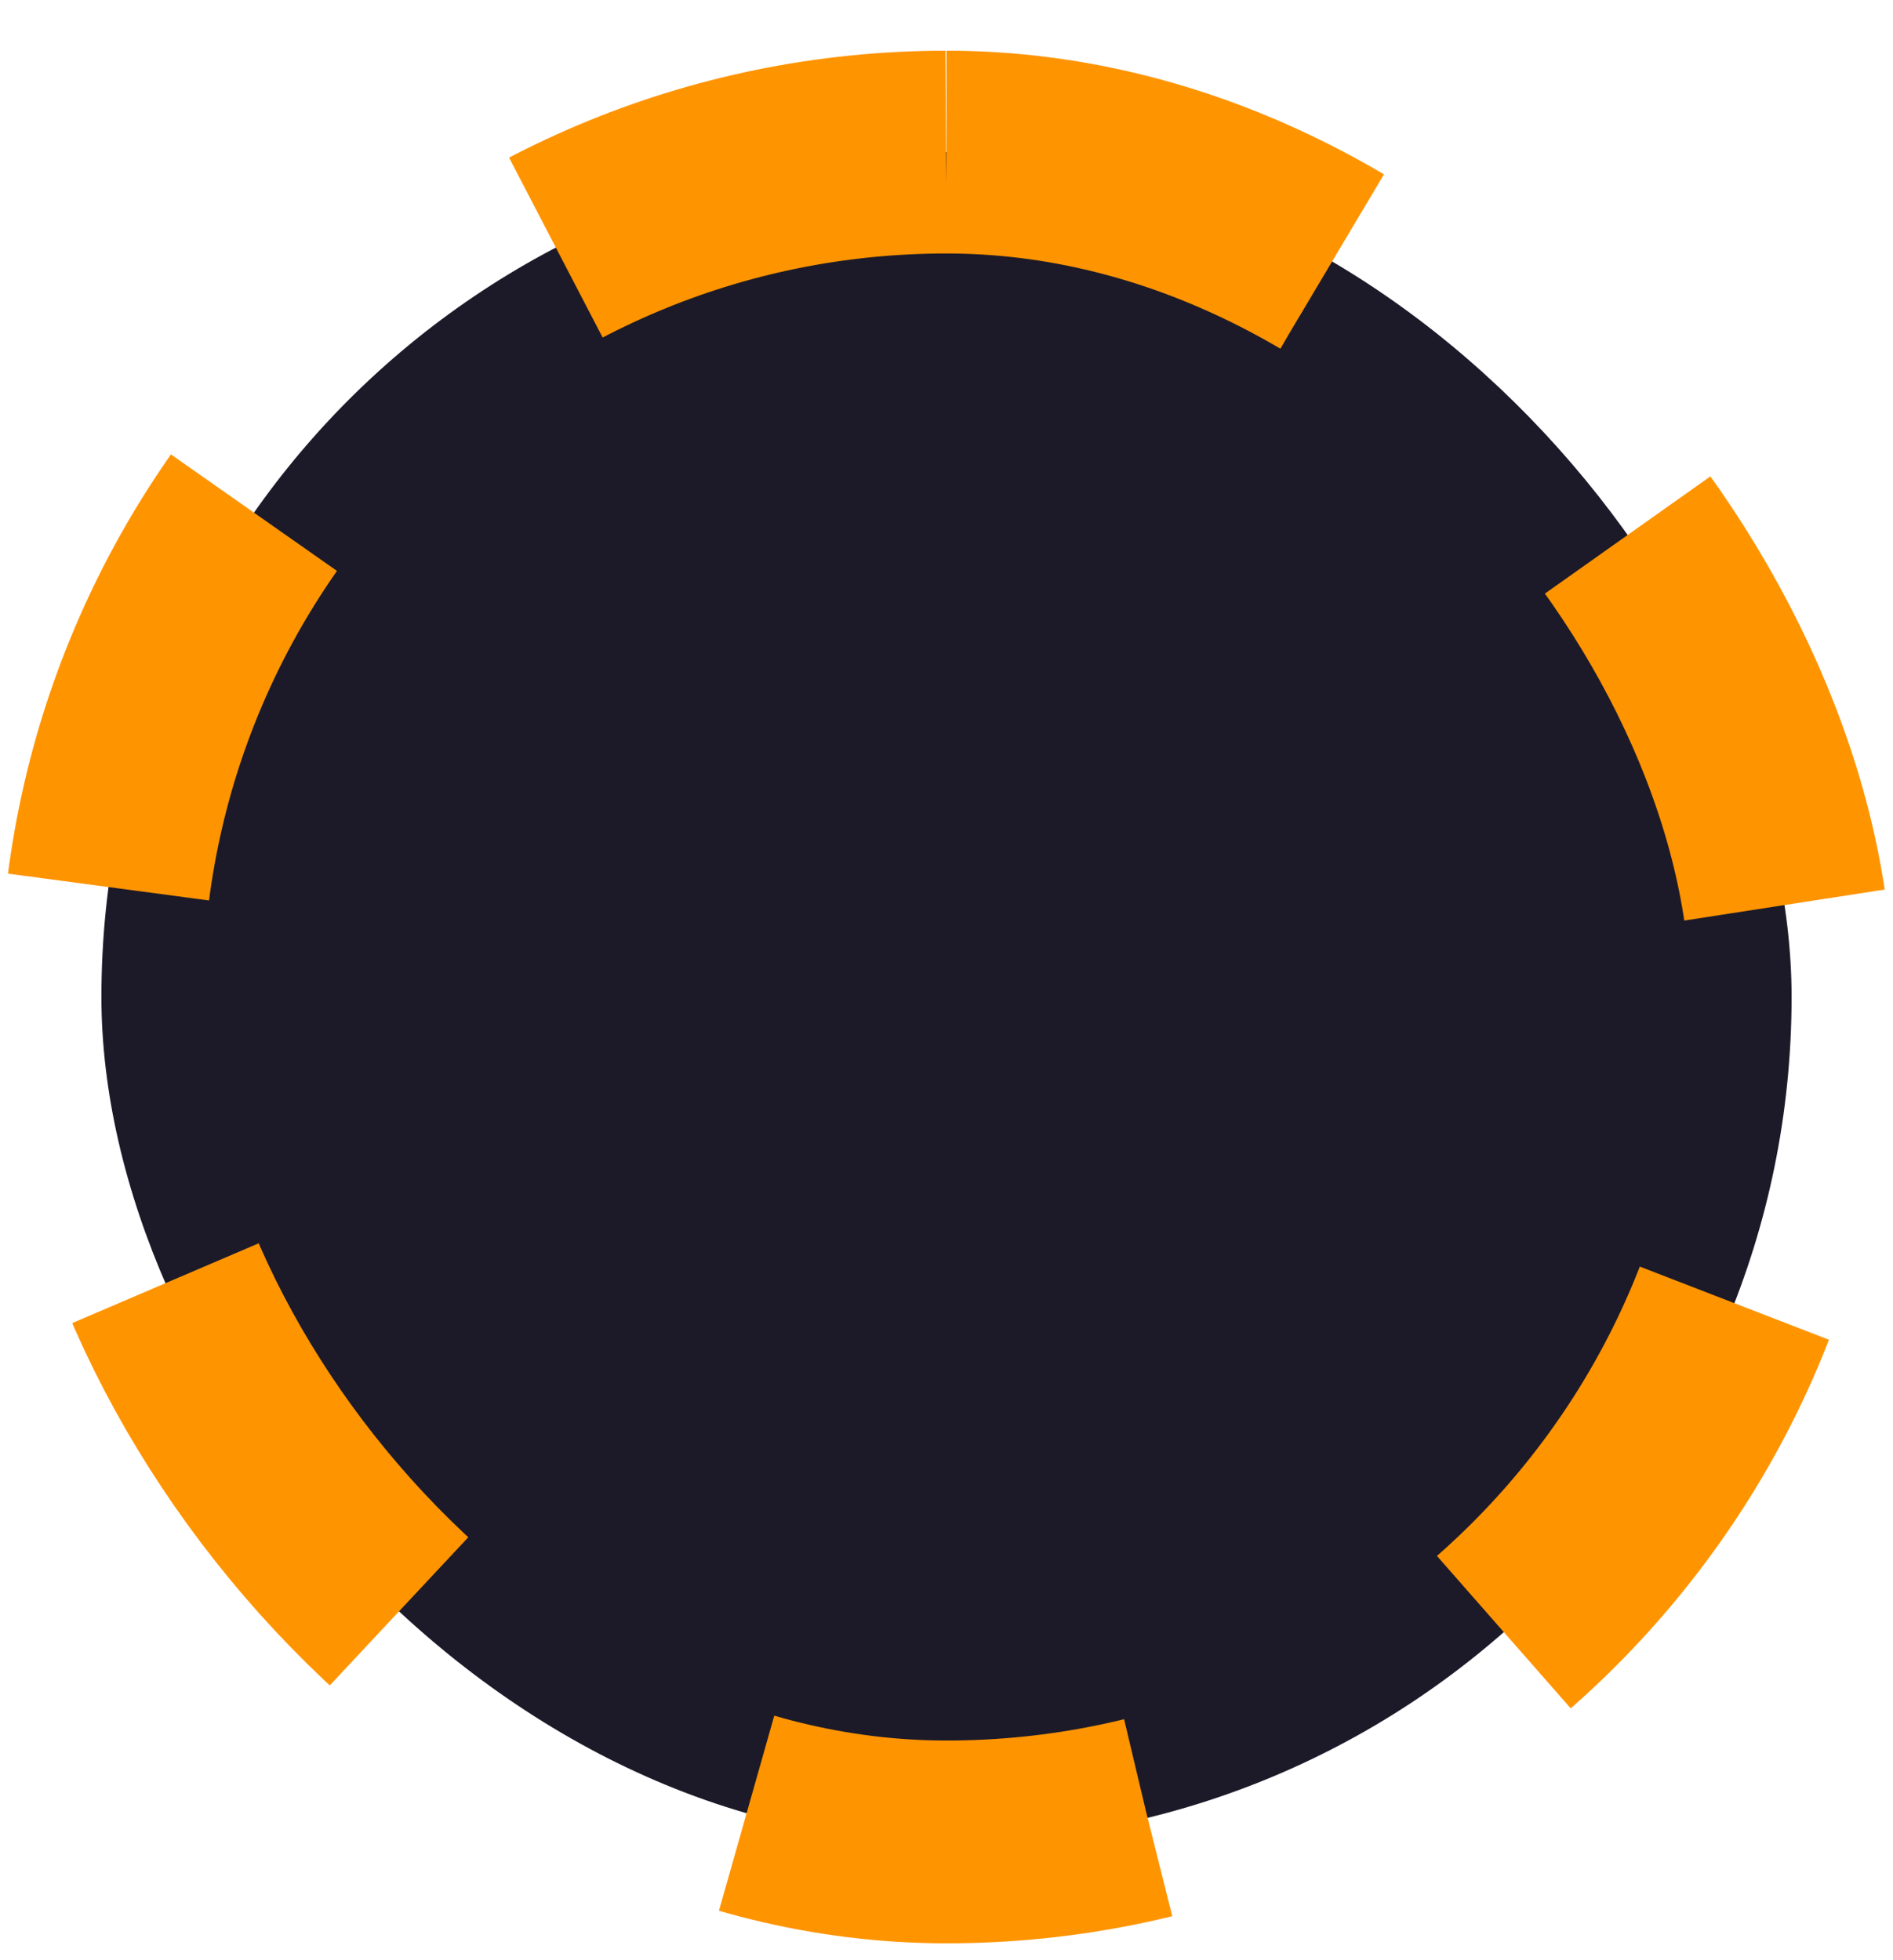 <svg width="28" height="29" viewBox="0 0 28 29" fill="none" xmlns="http://www.w3.org/2000/svg">
<rect x="1.5" y="2.25" width="25" height="25" rx="12.5" fill="#1C1A28" stroke="#FF9401" stroke-width="3" stroke-dasharray="6 6"/>
</svg>
